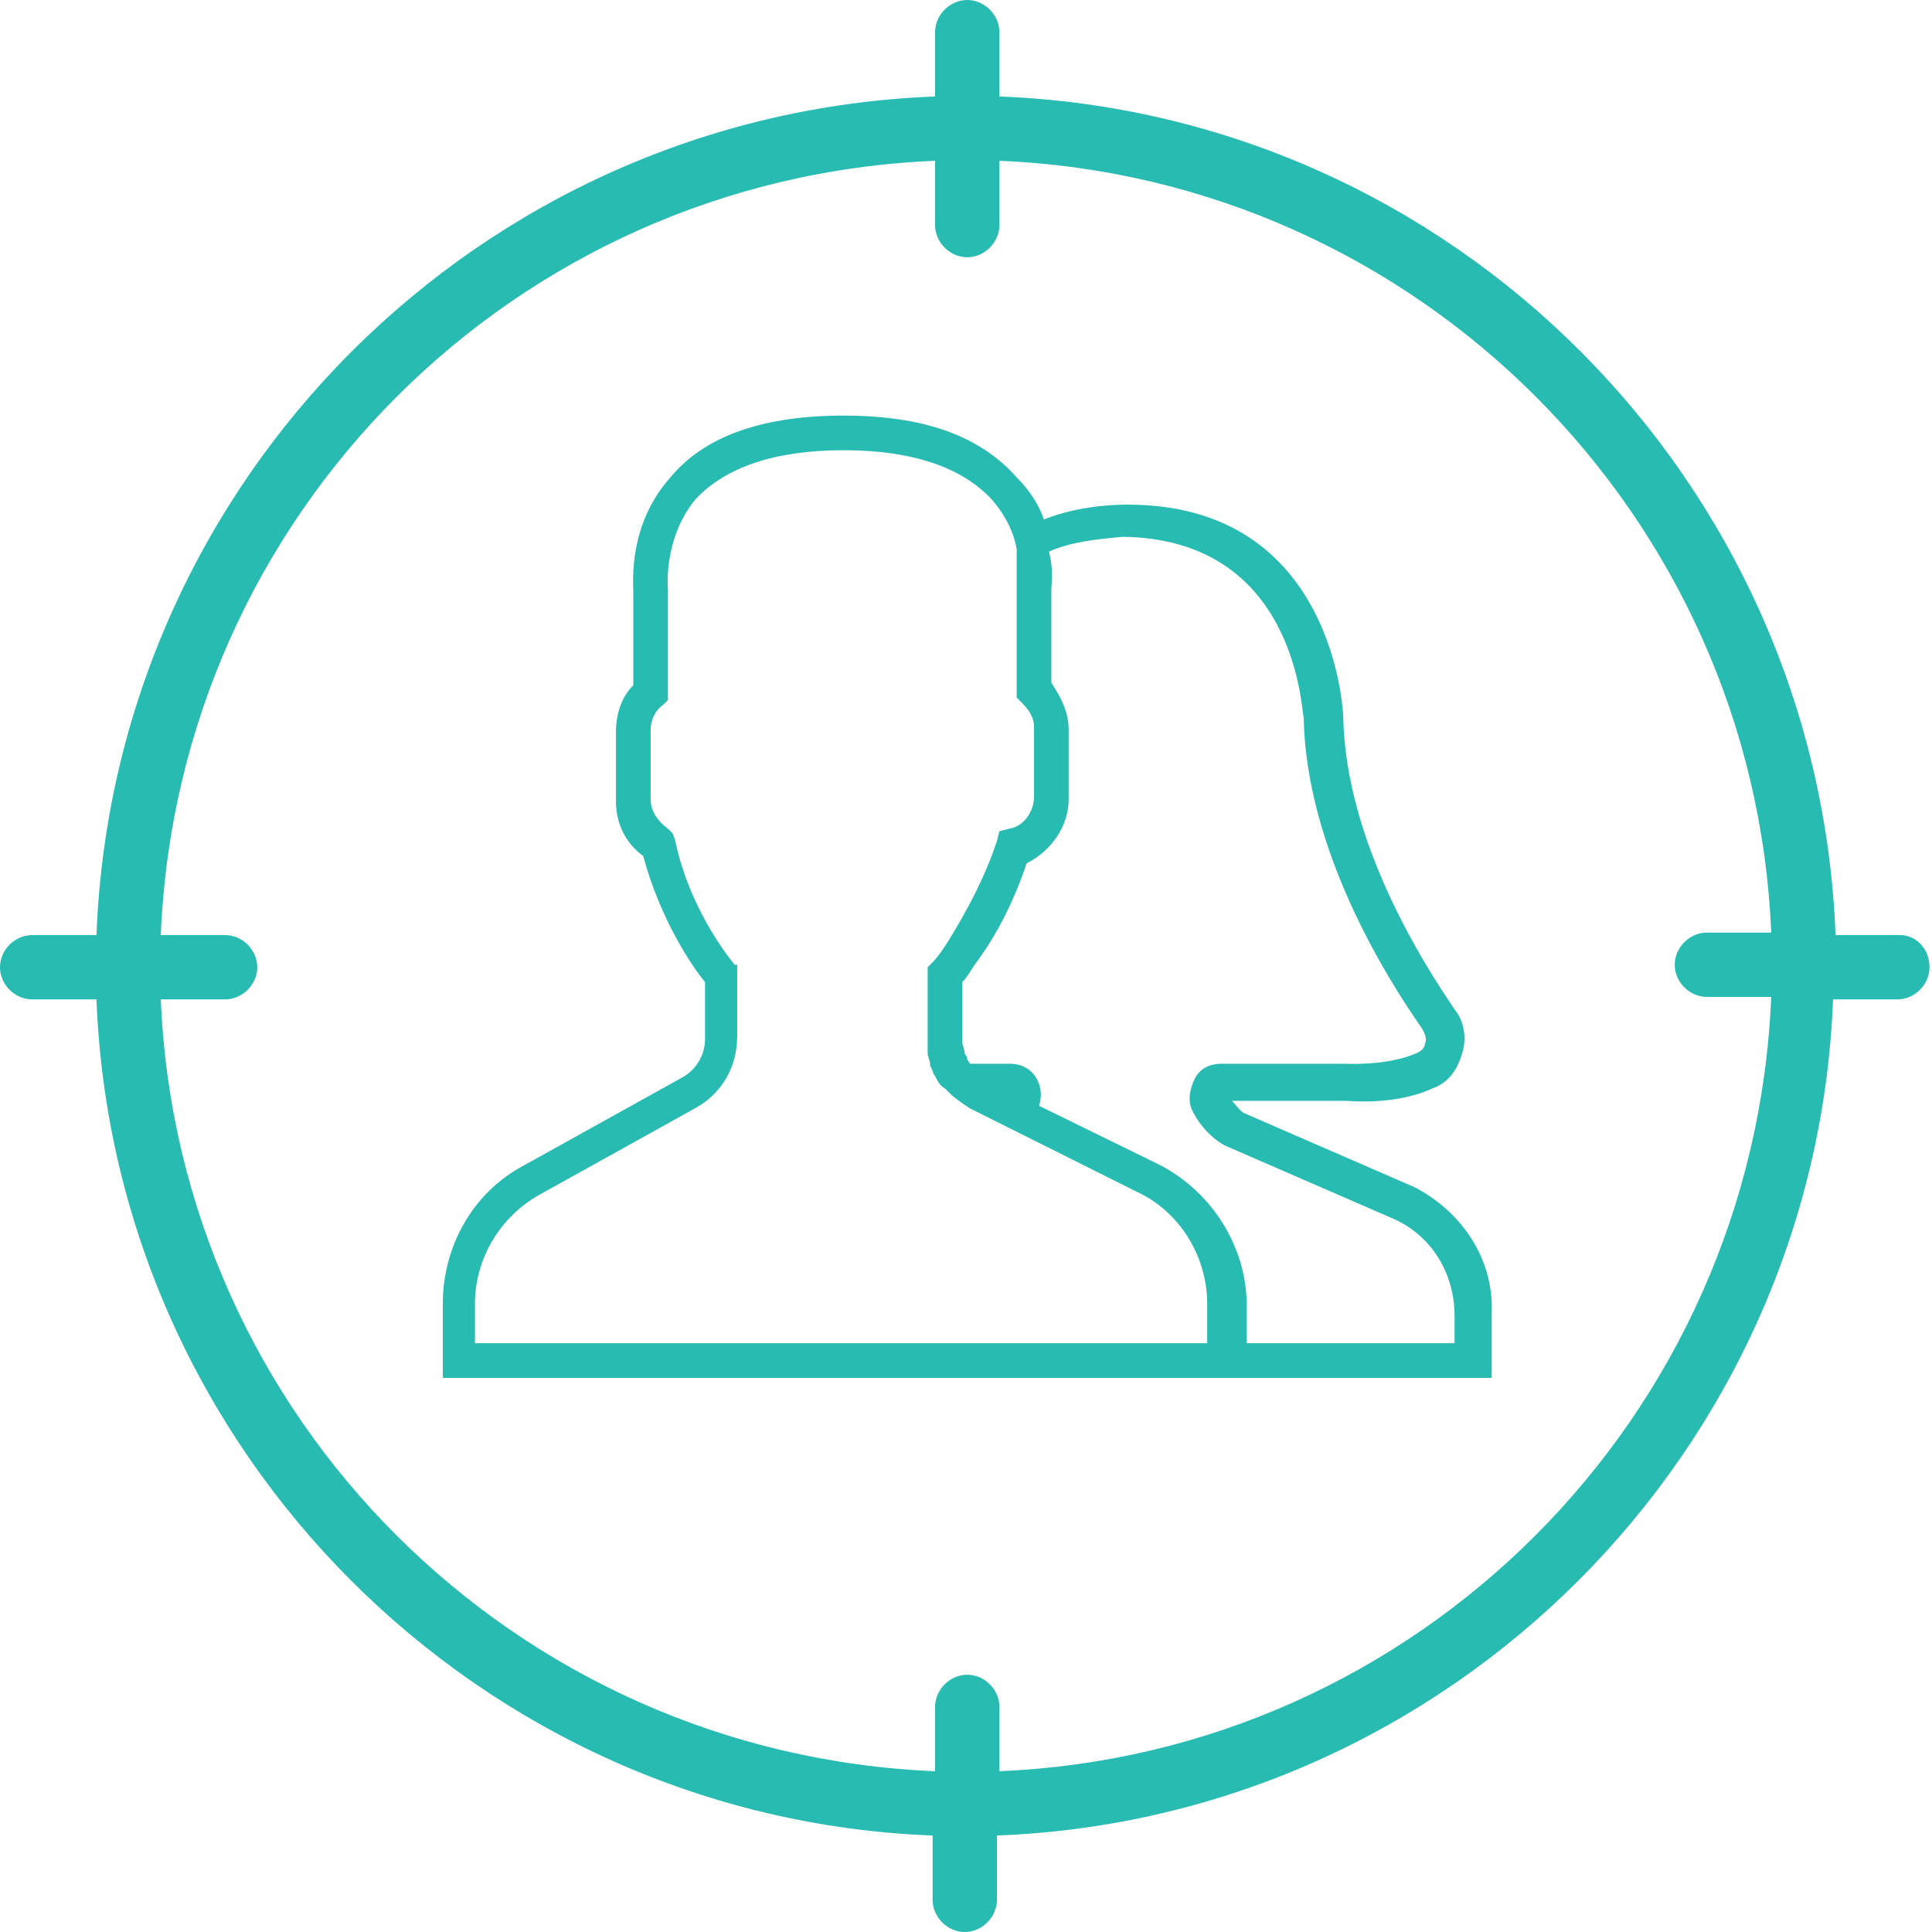 <svg version="1.1"
	 xmlns="http://www.w3.org/2000/svg" xmlns:xlink="http://www.w3.org/1999/xlink"
	 x="0px" y="0px" width="78.1px" height="78.1px" viewBox="0 0 78.1 78.1" enable-background="new 0 0 78.1 78.1"
	 xml:space="preserve">
<defs>
</defs>
<g>
	<g>
		<path fill="#28BBB2" d="M76.8,37.8h-2.6C73.5,19.4,58.7,4.6,40.4,3.9V1.3c0-0.7-0.6-1.3-1.3-1.3s-1.3,0.6-1.3,1.3v2.6
			C19.4,4.6,4.6,19.4,3.9,37.8H1.3c-0.7,0-1.3,0.6-1.3,1.3s0.6,1.3,1.3,1.3h2.6c0.7,18.3,15.5,33.1,33.8,33.8v2.6
			c0,0.7,0.6,1.3,1.3,1.3s1.3-0.6,1.3-1.3v-2.6c18.3-0.7,33.1-15.5,33.8-33.8h2.6c0.7,0,1.3-0.6,1.3-1.3S77.5,37.8,76.8,37.8z
			 M40.4,71.6V69c0-0.7-0.6-1.3-1.3-1.3s-1.3,0.6-1.3,1.3v2.6C20.8,70.9,7.2,57.3,6.5,40.4h2.6c0.7,0,1.3-0.6,1.3-1.3
			s-0.6-1.3-1.3-1.3H6.5C7.2,20.8,20.8,7.2,37.8,6.5v2.6c0,0.7,0.6,1.3,1.3,1.3s1.3-0.6,1.3-1.3V6.5c16.9,0.7,30.5,14.3,31.2,31.2
			H69c-0.7,0-1.3,0.6-1.3,1.3s0.6,1.3,1.3,1.3h2.6C70.9,57.3,57.3,70.9,40.4,71.6z"/>
		<path fill="#28BBB2" d="M57.2,48l-6.9-3c-0.2-0.1-0.3-0.3-0.5-0.5l4.6,0c0.1,0,2,0.2,3.5-0.5c0.6-0.2,1-0.7,1.2-1.4
			c0.2-0.6,0.1-1.3-0.3-1.8c-1.3-1.9-4.4-6.8-4.5-11.8c0-0.1-0.3-8.6-8.7-8.6c-1.2,0-2.4,0.2-3.4,0.6c-0.2-0.6-0.6-1.2-1.1-1.7
			c-1.5-1.7-3.8-2.5-7-2.5s-5.6,0.8-7,2.5c-1.7,1.9-1.5,4.2-1.5,4.6v3.8c-0.5,0.5-0.7,1.2-0.7,1.9v2.8c0,0.9,0.4,1.7,1.1,2.2
			c0.7,2.6,2,4.5,2.5,5.1V42c0,0.7-0.4,1.3-1,1.6l-6.3,3.5c-2.1,1.1-3.3,3.3-3.3,5.6v3H49h1.4h9.9v-2.6C60.4,50.9,59.1,49,57.2,48z
			 M49,54.3H19.2v-1.6c0-1.8,1-3.5,2.6-4.4l6.3-3.5c1.1-0.6,1.7-1.7,1.7-2.9v-2.9L29.7,39c0,0-1.8-2.1-2.4-5l-0.1-0.3l-0.2-0.2
			c-0.4-0.3-0.7-0.7-0.7-1.2v-2.8c0-0.4,0.2-0.8,0.5-1l0.2-0.2v-4.4l0-0.1c0,0-0.2-2,1.1-3.6c1.2-1.3,3.2-2,6-2c2.8,0,4.8,0.7,6,2
			c0.6,0.7,0.9,1.4,1,2c0,0,0,0.1,0,0.1c0,0.1,0,0.1,0,0.1c0,0.1,0,0.1,0,0.2c0,0,0,0.1,0,0.1c0,0.1,0,0.2,0,0.3c0,0,0,0,0,0
			c0,0.1,0,0.1,0,0.2c0,0,0,0,0,0c0,0.1,0,0.1,0,0.2c0,0,0,0,0,0c0,0.2,0,0.3,0,0.3l0,4.5l0.2,0.2c0.3,0.3,0.5,0.6,0.5,1v2.8
			c0,0.6-0.4,1.2-1,1.3l-0.4,0.1l-0.1,0.4c-0.5,1.5-1.2,2.8-2,4.1c-0.2,0.3-0.4,0.6-0.6,0.8l-0.2,0.2v2.9c0,0.2,0,0.4,0,0.5
			c0,0,0,0.1,0,0.1c0,0.1,0.1,0.3,0.1,0.4c0,0,0,0.1,0,0.1c0.1,0.1,0.1,0.3,0.2,0.4c0,0,0,0,0,0c0.1,0.2,0.2,0.4,0.4,0.5l0.2,0.2h0
			c0.2,0.2,0.5,0.4,0.8,0.6l6.8,3.4c1.7,0.8,2.8,2.6,2.8,4.5V54.3z M58.9,54.3h-8.5v-1.5c0-2.4-1.4-4.6-3.5-5.7L42,44.7
			c0.1-0.3,0.1-0.6,0-0.9c-0.2-0.5-0.6-0.8-1.2-0.8h-1.6c0-0.1-0.1-0.1-0.1-0.2c0-0.1-0.1-0.2-0.1-0.2c0-0.2-0.1-0.3-0.1-0.5v-2.4
			c0.2-0.2,0.3-0.4,0.5-0.7c0.9-1.2,1.6-2.6,2.1-4.1c1-0.5,1.7-1.5,1.7-2.6v-2.8c0-0.7-0.3-1.3-0.7-1.9v-3.8c0-0.2,0.1-0.8-0.1-1.5
			c0.9-0.4,1.9-0.5,3-0.6c7,0.1,7.2,7,7.3,7.3c0.1,5.4,3.4,10.6,4.8,12.6c0.1,0.2,0.2,0.4,0.1,0.6c0,0.1-0.1,0.3-0.4,0.4
			c-1.2,0.5-2.8,0.4-2.9,0.4h-4.9c-0.5,0-0.9,0.2-1.1,0.6c-0.2,0.4-0.3,0.9-0.1,1.3c0.2,0.4,0.6,1,1.3,1.4l6.9,3
			c1.5,0.7,2.4,2.2,2.4,3.9V54.3z"/>
	</g>
</g>
</svg>
